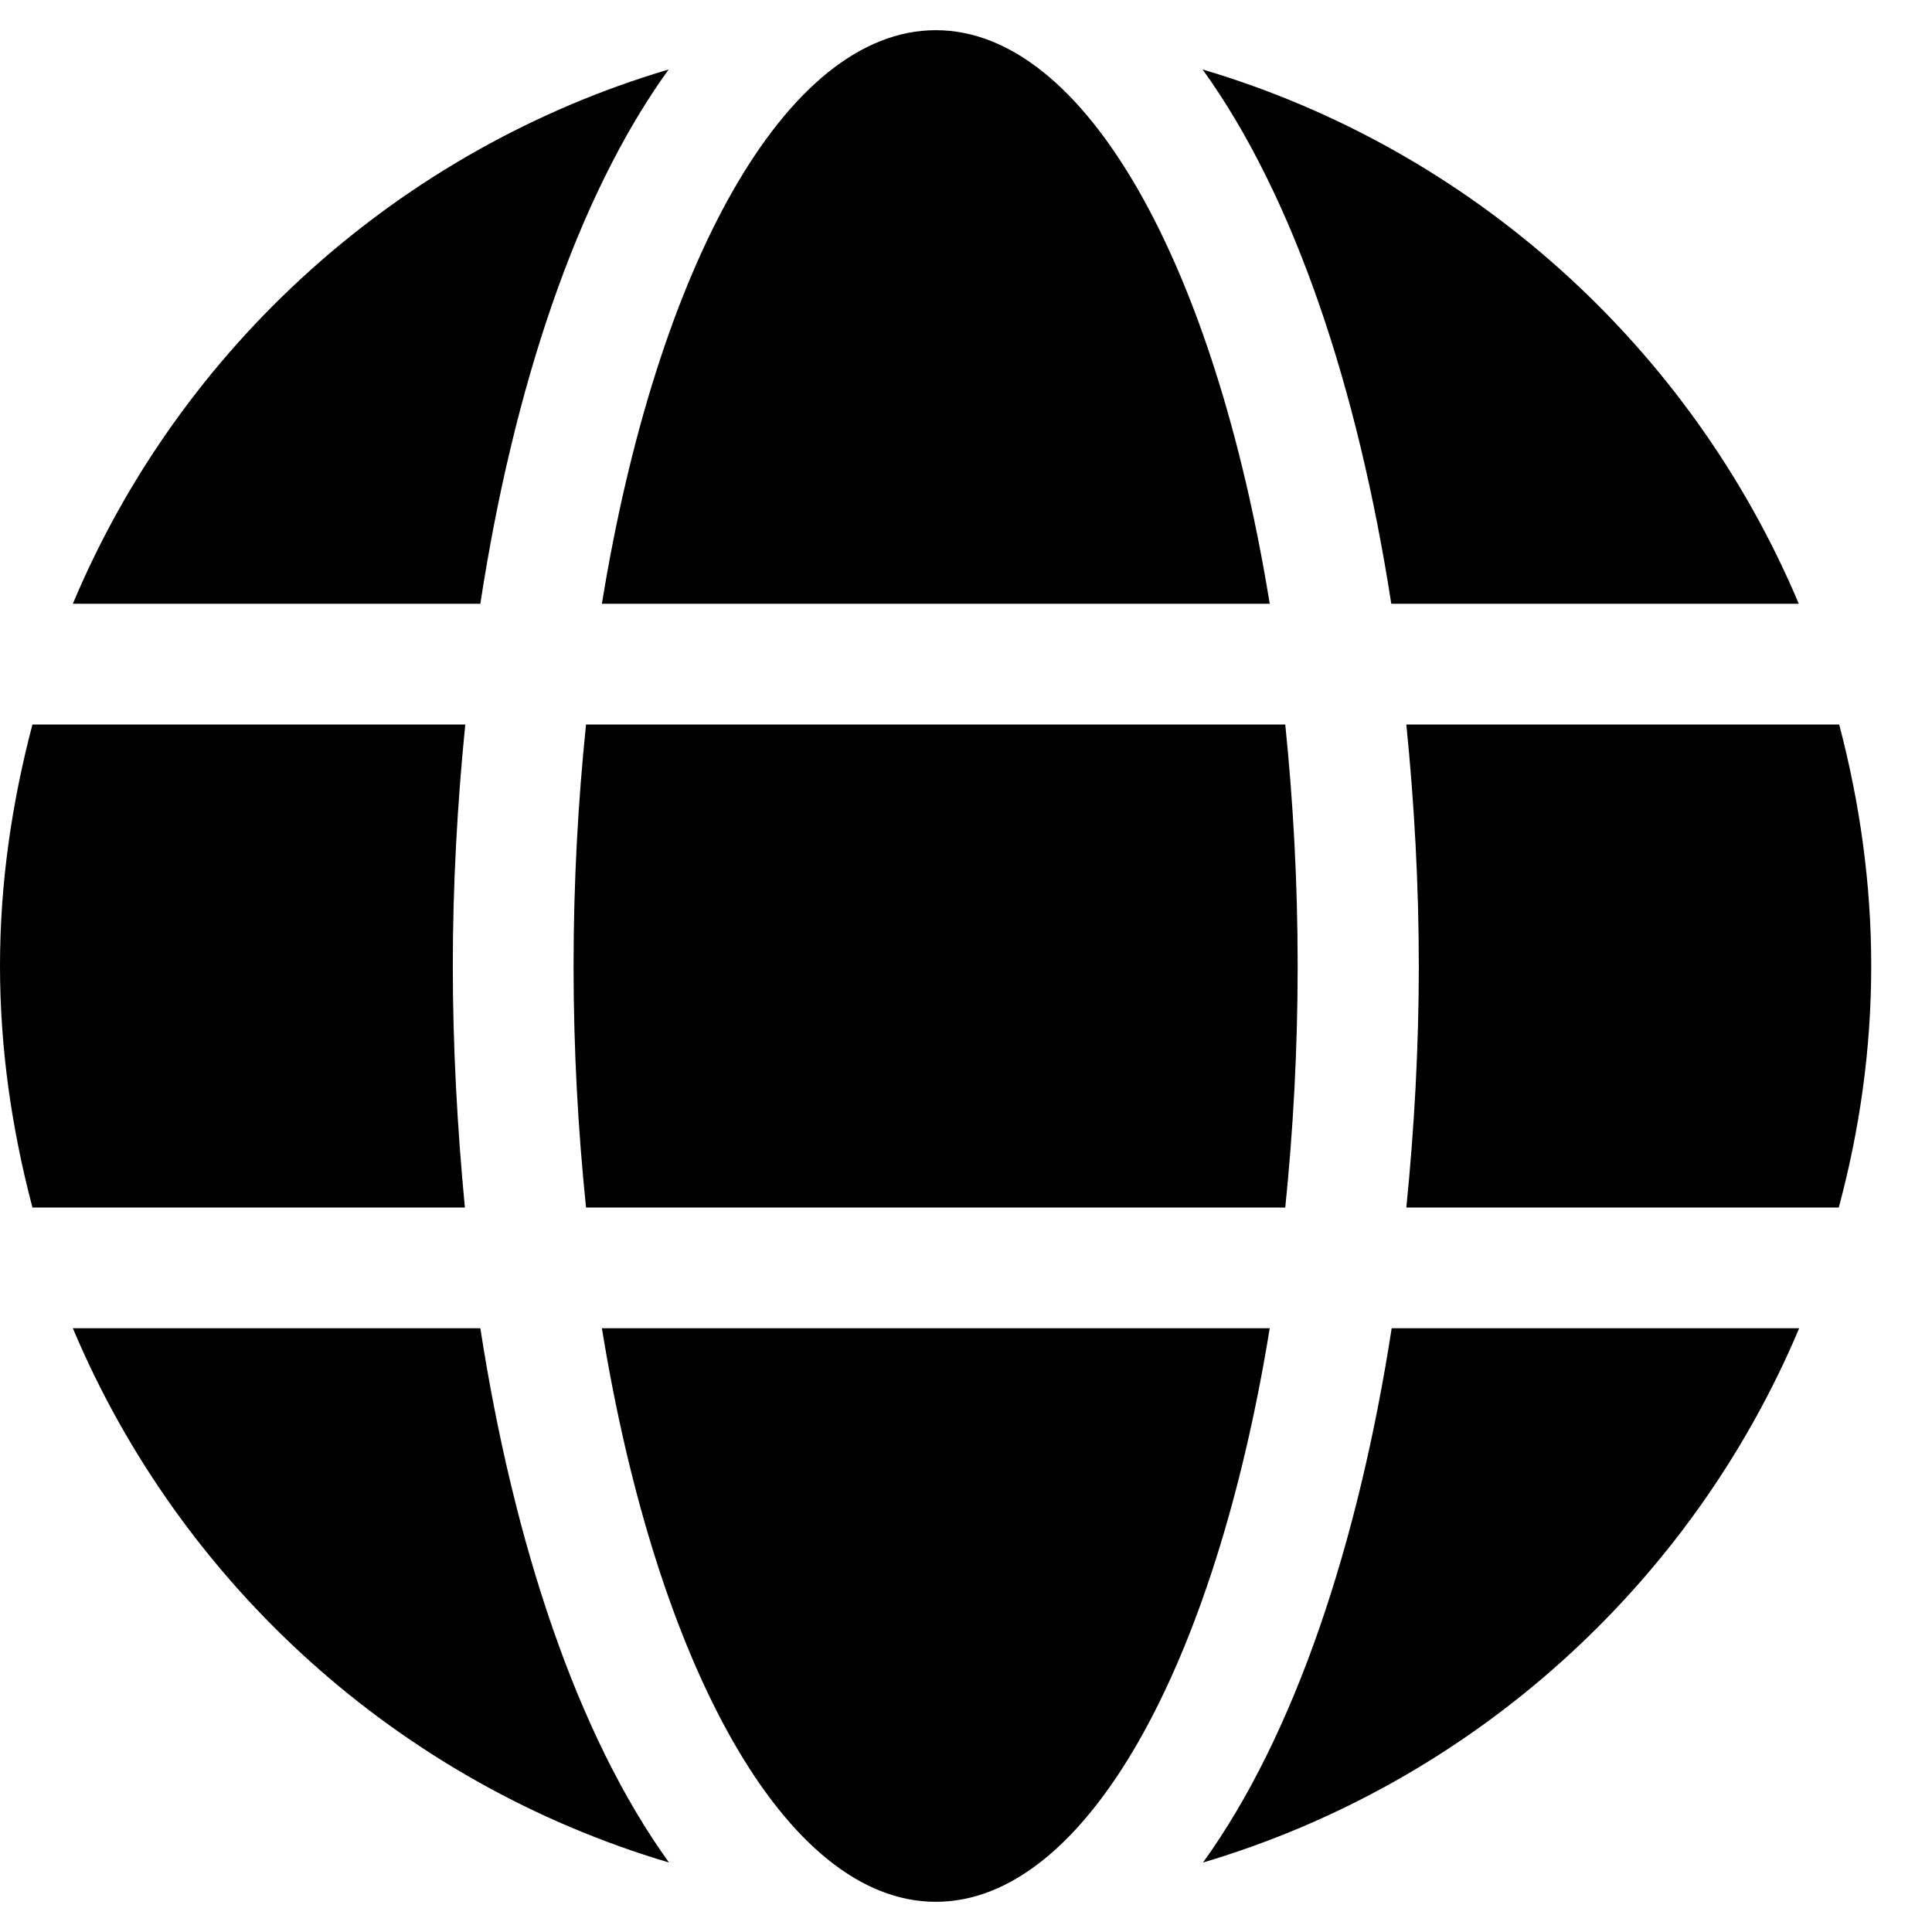 <svg width="24" height="24" viewBox="0 0 24 24" fill="none" xmlns="http://www.w3.org/2000/svg">
<path d="M15.773 7.5C15.094 3.314 13.491 0.375 11.625 0.375C9.759 0.375 8.156 3.314 7.477 7.5H15.773ZM7.125 12C7.125 13.041 7.181 14.039 7.28 15H15.966C16.064 14.039 16.12 13.041 16.12 12C16.12 10.959 16.064 9.961 15.966 9H7.28C7.181 9.961 7.125 10.959 7.125 12ZM22.345 7.5C21.005 4.317 18.291 1.856 14.939 0.863C16.083 2.447 16.87 4.833 17.283 7.5H22.345ZM8.306 0.863C4.959 1.856 2.241 4.317 0.905 7.5H5.967C6.375 4.833 7.162 2.447 8.306 0.863ZM22.847 9H17.47C17.569 9.984 17.625 10.992 17.625 12C17.625 13.008 17.569 14.016 17.47 15H22.842C23.1 14.039 23.245 13.041 23.245 12C23.245 10.959 23.1 9.961 22.847 9ZM5.625 12C5.625 10.992 5.681 9.984 5.78 9H0.403C0.15 9.961 0 10.959 0 12C0 13.041 0.15 14.039 0.403 15H5.775C5.681 14.016 5.625 13.008 5.625 12ZM7.477 16.5C8.156 20.686 9.759 23.625 11.625 23.625C13.491 23.625 15.094 20.686 15.773 16.5H7.477ZM14.944 23.137C18.291 22.144 21.009 19.683 22.35 16.5H17.288C16.875 19.167 16.087 21.553 14.944 23.137ZM0.905 16.5C2.245 19.683 4.959 22.144 8.311 23.137C7.167 21.553 6.38 19.167 5.967 16.5H0.905Z" fill="black"/>
</svg>
